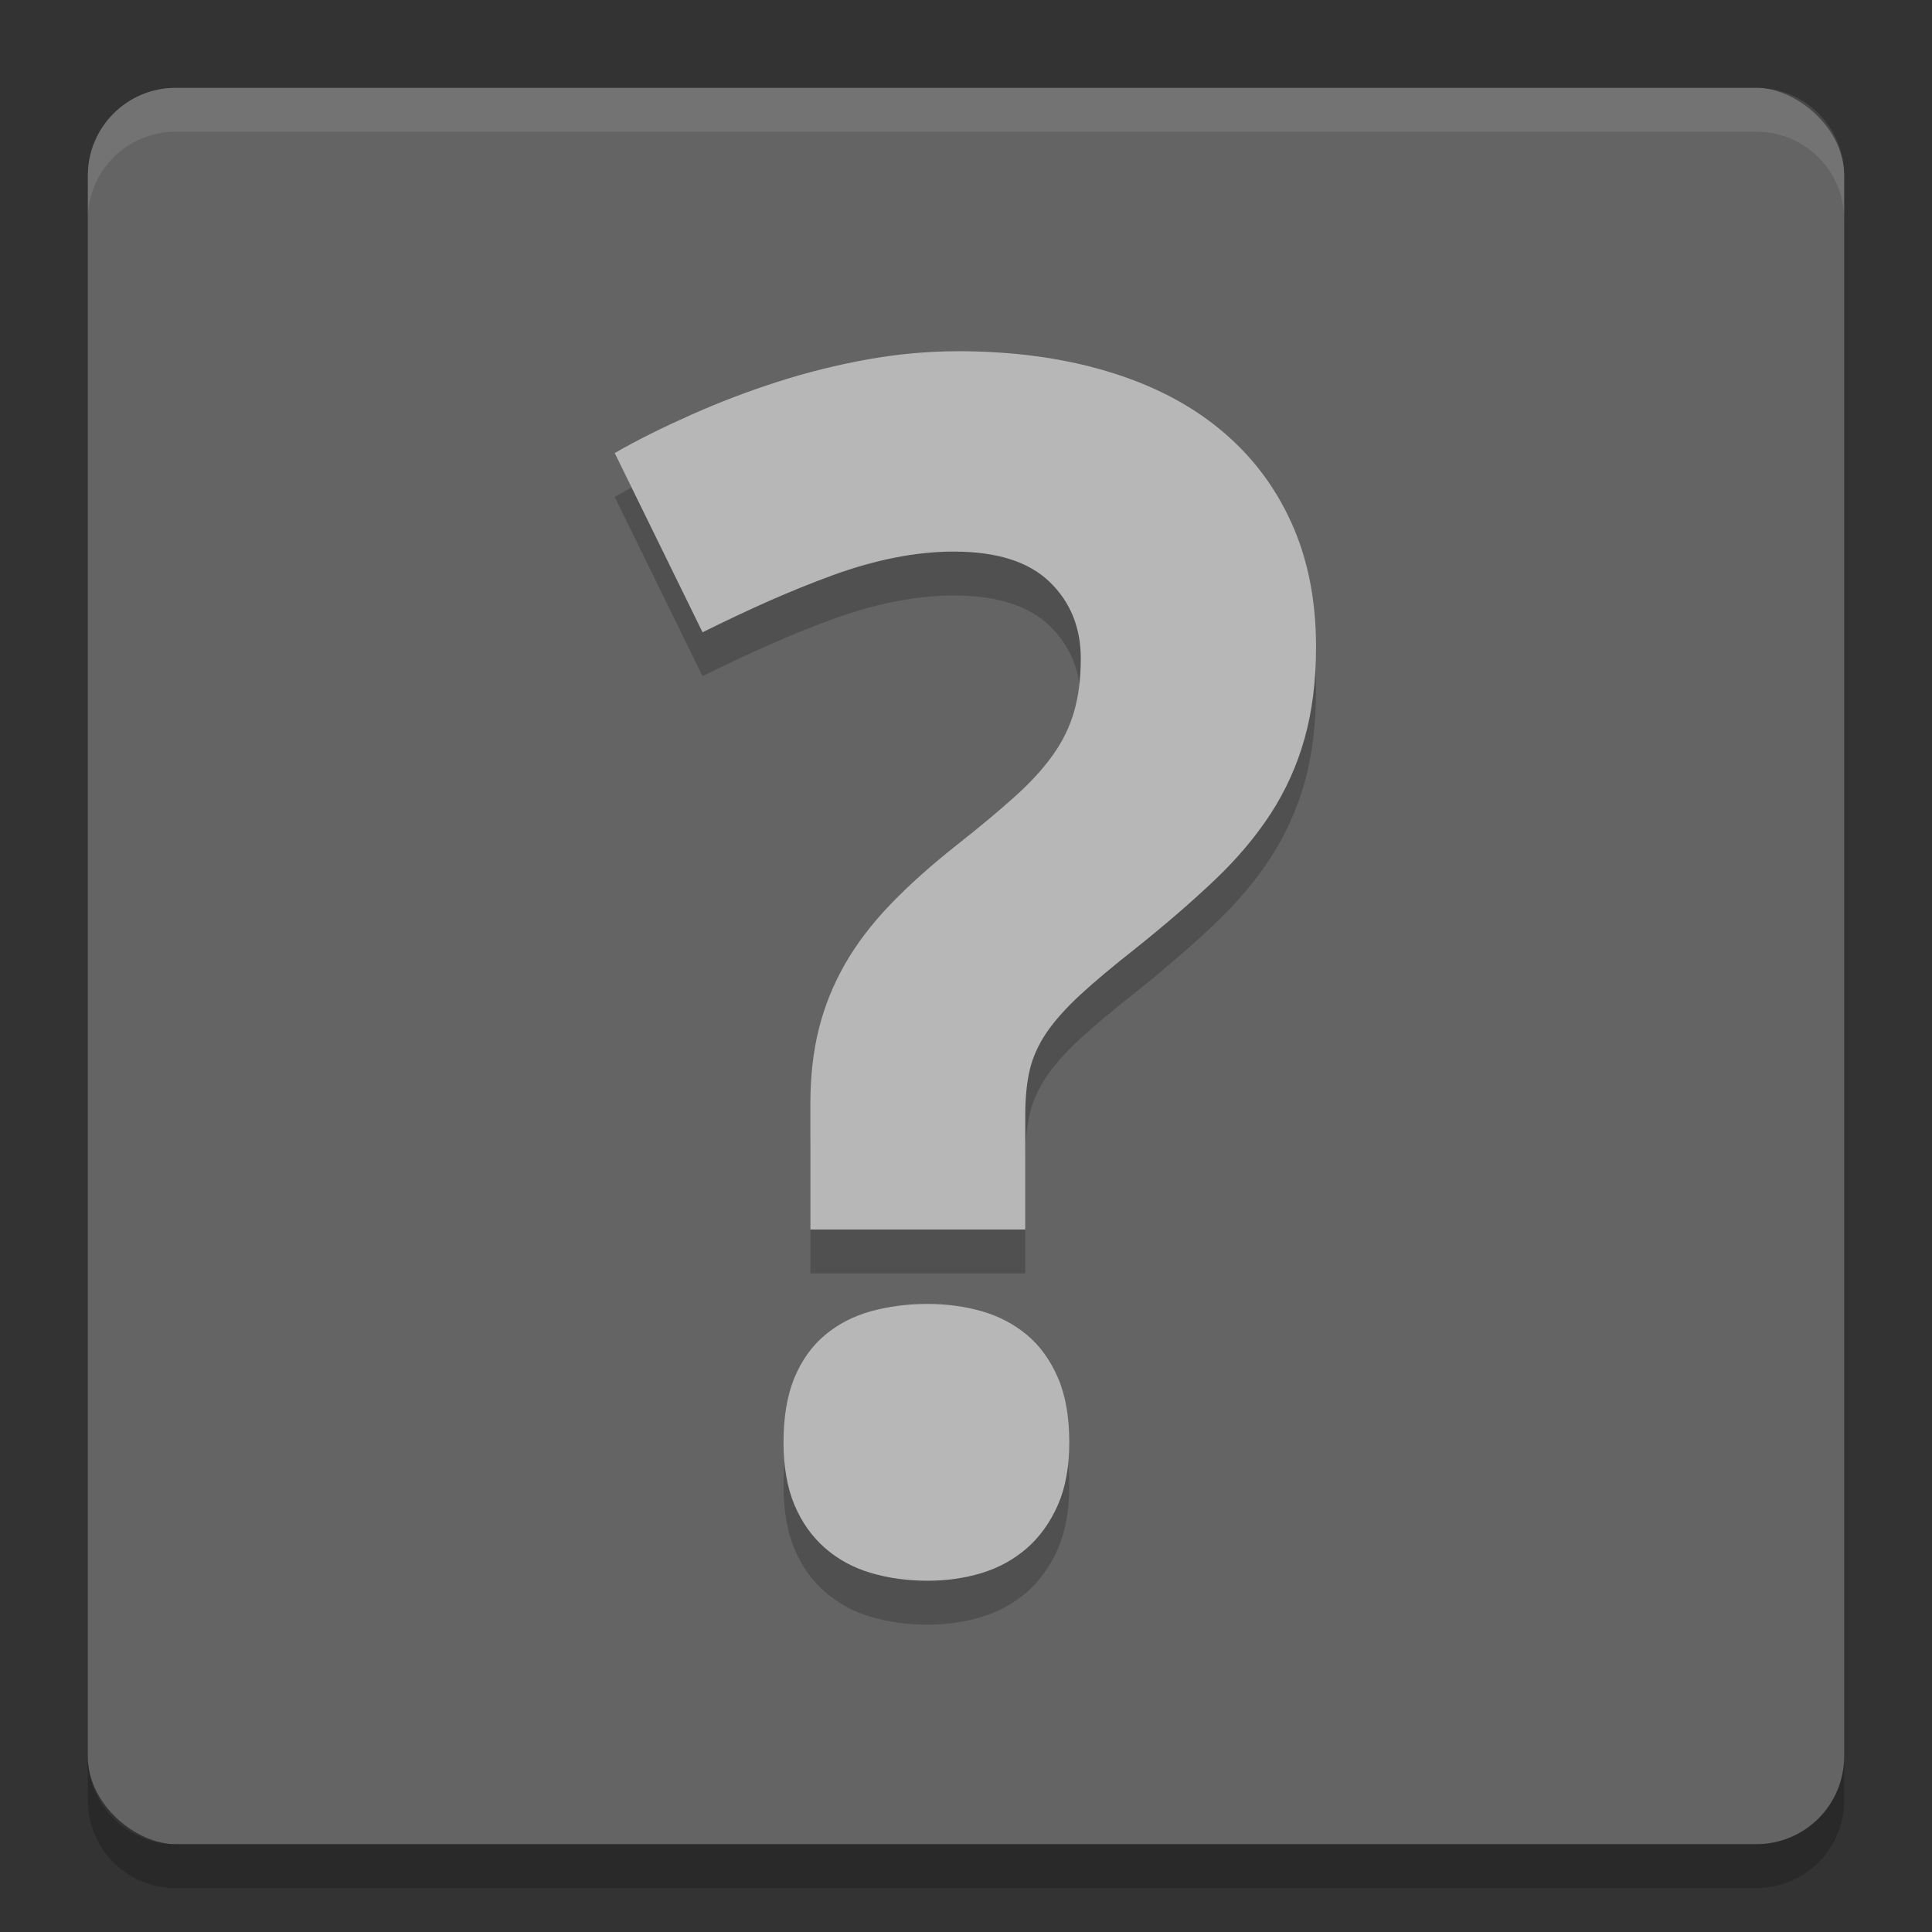 <?xml version="1.0" encoding="UTF-8" standalone="no"?>
<svg xmlns="http://www.w3.org/2000/svg" height="22" width="22" version="1">
 <rect width="100%" height="100%" fill="#333333" stroke="none"/>
 <polygon display="none" points="713 603 688.5 578 676.5 569.5 693.5 560.5 693.5 540 732.5 497.5 664 430.5 588 333 517.5 214 500 192 386 355 328 328 304 332.5 299.5 366 318.5 403.5 338 431 309.5 462 275.5 507 300 533 304 551 318.5 569.5 340.5 583 351.5 604.5 373.5 617 395 637.5 452.5 723 488.5 788.5 502 812.5 551.5 721.5 612.5 637 628.5 616 668 619.5 707 615" transform="matrix(.063 0 0 .063 -131 -10.03)" fill="#5a0e00"/>
 <rect transform="matrix(0,-1,-1,0,0,0)" rx="1" ry="1" height="20" width="20" y="-21" x="-21" fill="#646464"/>
 <path opacity=".1" fill="#fff" d="m2 1c-0.554 0-1 0.446-1 1v0.5c0-0.554 0.446-1 1-1h18c0.554 0 1 0.446 1 1v-0.5c0-0.554-0.446-1-1-1h-18z"/>
 <path opacity=".2" d="m2 21.5c-0.554 0-1-0.446-1-1v-0.5c0 0.554 0.446 1 1 1h18c0.554 0 1-0.446 1-1v0.5c0 0.554-0.446 1-1 1h-18z"/>
 <path opacity=".2" style="enable-background:new" d="m10.898 4.5c-0.334 0-0.674 0.031-1.02 0.093-0.345 0.062-0.687 0.147-1.024 0.255-0.336 0.108-0.661 0.232-0.974 0.371-0.312 0.139-0.615 0.286-0.88 0.44l1 2.041c0.525-0.26 0.993-0.471 1.483-0.65 0.492-0.179 0.952-0.269 1.377-0.269 0.488 0 0.852 0.114 1.09 0.343 0.237 0.228 0.357 0.52 0.357 0.872 0 0.228-0.025 0.429-0.075 0.603-0.049 0.173-0.129 0.338-0.24 0.495-0.112 0.158-0.257 0.317-0.437 0.478-0.179 0.161-0.398 0.344-0.657 0.548-0.297 0.235-0.55 0.461-0.761 0.681-0.21 0.219-0.382 0.445-0.515 0.677-0.133 0.232-0.231 0.475-0.296 0.732-0.065 0.256-0.098 0.543-0.098 0.858v1.433h2.447v-1.304c0-0.198 0.017-0.369 0.051-0.514 0.034-0.145 0.098-0.286 0.19-0.423 0.092-0.135 0.22-0.279 0.384-0.431 0.164-0.151 0.376-0.329 0.636-0.533 0.34-0.272 0.638-0.53 0.895-0.774 0.256-0.243 0.47-0.497 0.641-0.76 0.169-0.262 0.298-0.547 0.384-0.854 0.086-0.306 0.13-0.653 0.13-1.043 0-0.531-0.094-1.004-0.283-1.418-0.188-0.414-0.457-0.767-0.811-1.058-0.352-0.291-0.782-0.511-1.289-0.662-0.507-0.152-1.075-0.228-1.706-0.228zm-0.335 10.848c-0.229 0-0.443 0.028-0.644 0.083-0.201 0.056-0.375 0.146-0.523 0.27-0.149 0.124-0.265 0.286-0.349 0.486-0.083 0.201-0.125 0.446-0.125 0.736 0 0.278 0.042 0.517 0.125 0.715 0.083 0.197 0.2 0.361 0.349 0.491 0.148 0.129 0.322 0.224 0.523 0.283 0.201 0.059 0.415 0.088 0.643 0.088 0.217 0 0.423-0.029 0.617-0.088 0.194-0.059 0.366-0.154 0.515-0.283 0.148-0.13 0.265-0.294 0.352-0.491 0.087-0.198 0.13-0.436 0.13-0.715 0-0.291-0.043-0.535-0.13-0.736-0.087-0.2-0.204-0.363-0.352-0.486-0.149-0.124-0.32-0.214-0.515-0.27-0.194-0.055-0.401-0.083-0.617-0.083z"/>
 <path style="enable-background:new" fill="#b7b7b7" d="m10.898 4c-0.334 0-0.674 0.031-1.02 0.093-0.346 0.062-0.687 0.147-1.024 0.255-0.336 0.108-0.661 0.232-0.974 0.371-0.312 0.139-0.615 0.286-0.88 0.44l1 2.041c0.525-0.26 0.993-0.471 1.483-0.65 0.492-0.179 0.952-0.269 1.377-0.269 0.488 0 0.852 0.114 1.09 0.343 0.237 0.228 0.357 0.52 0.357 0.872 0 0.228-0.025 0.429-0.075 0.603-0.049 0.173-0.129 0.338-0.24 0.495-0.112 0.158-0.257 0.317-0.437 0.478-0.179 0.161-0.398 0.344-0.657 0.548-0.297 0.235-0.55 0.461-0.761 0.681-0.21 0.219-0.382 0.445-0.515 0.677-0.133 0.232-0.231 0.475-0.296 0.732-0.065 0.256-0.098 0.543-0.098 0.858v1.433h2.447v-1.304c0-0.198 0.017-0.369 0.051-0.514 0.034-0.145 0.098-0.286 0.19-0.423 0.092-0.135 0.22-0.279 0.384-0.431 0.164-0.151 0.376-0.329 0.636-0.533 0.34-0.272 0.638-0.53 0.895-0.774 0.256-0.243 0.47-0.497 0.641-0.76 0.169-0.262 0.298-0.547 0.384-0.854 0.086-0.306 0.13-0.653 0.13-1.043 0-0.531-0.094-1.004-0.283-1.418-0.188-0.414-0.457-0.767-0.811-1.058-0.352-0.291-0.782-0.511-1.289-0.662-0.507-0.152-1.075-0.228-1.706-0.228zm-0.335 10.848c-0.229 0-0.443 0.028-0.644 0.083-0.201 0.056-0.375 0.146-0.523 0.27-0.149 0.124-0.265 0.286-0.349 0.486-0.083 0.201-0.125 0.446-0.125 0.736 0 0.278 0.042 0.517 0.125 0.715 0.083 0.197 0.2 0.361 0.349 0.491 0.148 0.129 0.322 0.224 0.523 0.283 0.201 0.059 0.415 0.088 0.643 0.088 0.217 0 0.423-0.029 0.617-0.088 0.194-0.059 0.366-0.154 0.515-0.283 0.148-0.13 0.265-0.294 0.352-0.491 0.087-0.198 0.13-0.436 0.13-0.715 0-0.291-0.043-0.535-0.13-0.736-0.087-0.2-0.204-0.363-0.352-0.486-0.149-0.124-0.32-0.214-0.515-0.27-0.194-0.055-0.401-0.083-0.617-0.083z"/>
</svg>
